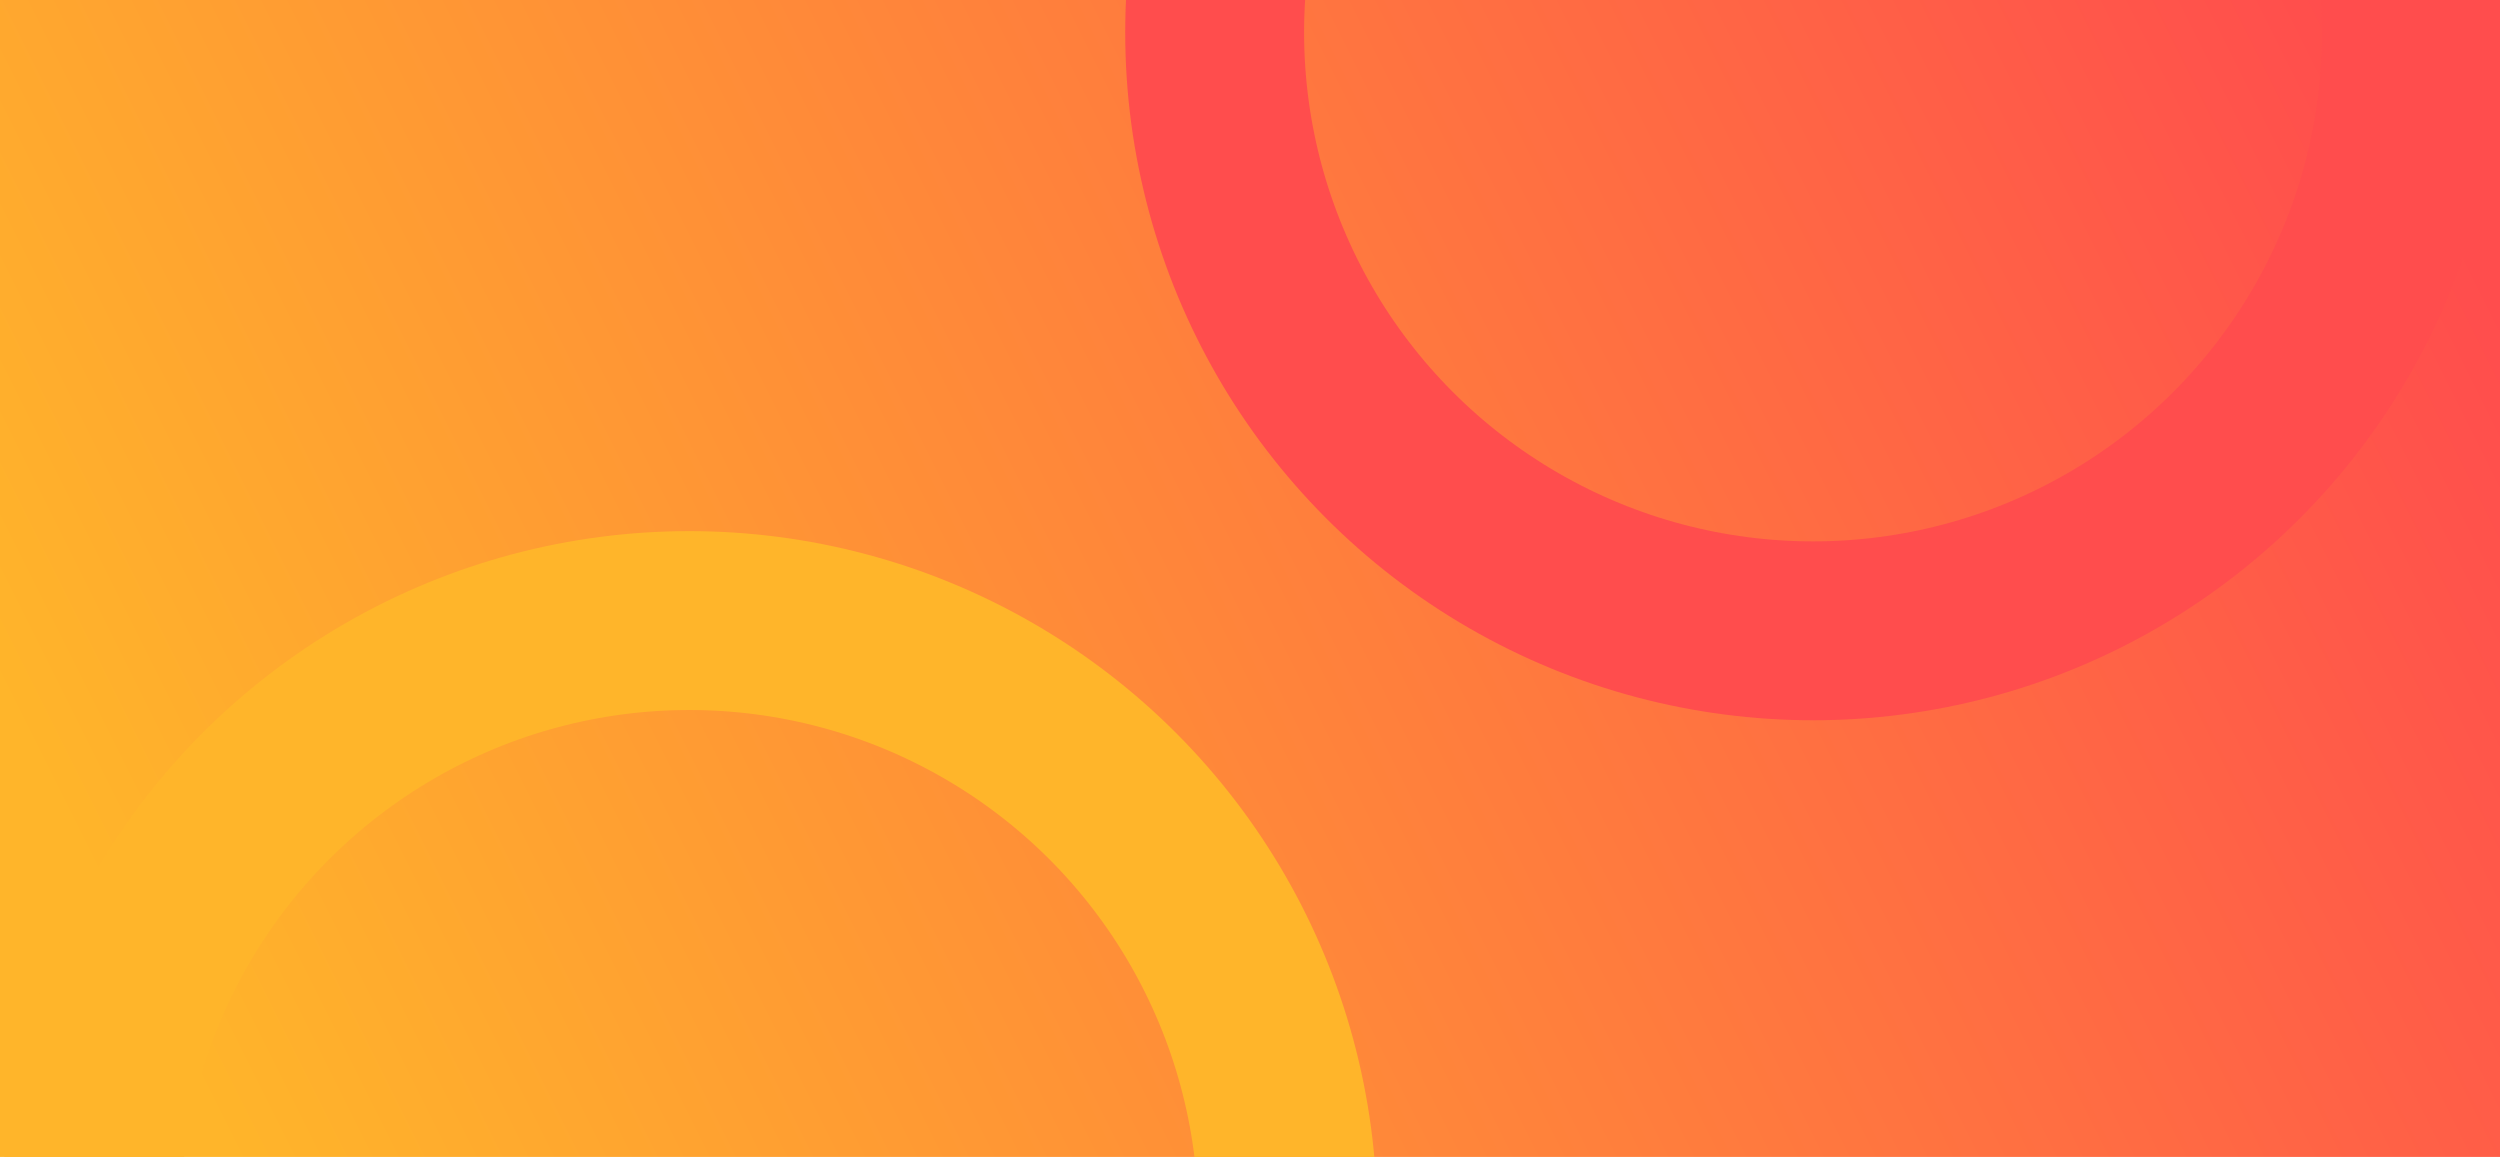 <?xml version="1.0" encoding="UTF-8" standalone="no"?>
<!-- Created with Inkscape (http://www.inkscape.org/) -->

<svg
   width="191.876mm"
   height="88.794mm"
   viewBox="0 0 191.876 88.794"
   version="1.1"
   id="svg5"
   inkscape:version="1.1.1 (3bf5ae0d25, 2021-09-20)"
   sodipodi:docname="bg1.svg"
   xmlns:inkscape="http://www.inkscape.org/namespaces/inkscape"
   xmlns:sodipodi="http://sodipodi.sourceforge.net/DTD/sodipodi-0.dtd"
   xmlns:xlink="http://www.w3.org/1999/xlink"
   xmlns="http://www.w3.org/2000/svg"
   xmlns:svg="http://www.w3.org/2000/svg">
  <sodipodi:namedview
     id="namedview7"
     pagecolor="#ffffff"
     bordercolor="#666666"
     borderopacity="1.0"
     inkscape:pageshadow="2"
     inkscape:pageopacity="0.0"
     inkscape:pagecheckerboard="0"
     inkscape:document-units="mm"
     showgrid="false"
     fit-margin-top="0"
     fit-margin-left="0"
     fit-margin-right="0"
     fit-margin-bottom="0"
     inkscape:zoom="1.5554293"
     inkscape:cx="415.64088"
     inkscape:cy="107.0444"
     inkscape:window-width="1926"
     inkscape:window-height="1215"
     inkscape:window-x="562"
     inkscape:window-y="53"
     inkscape:window-maximized="0"
     inkscape:current-layer="layer1"
     showguides="false" />
  <defs
     id="defs2">
    <linearGradient
       inkscape:collect="always"
       id="linearGradient7903">
      <stop
         style="stop-color:#ffb52a;stop-opacity:1"
         offset="0"
         id="stop7899" />
      <stop
         style="stop-color:#ff4d4d;stop-opacity:1"
         offset="1"
         id="stop7901" />
    </linearGradient>
    <linearGradient
       inkscape:collect="always"
       id="linearGradient896-9">
      <stop
         style="stop-color:#ffab0d;stop-opacity:1"
         offset="0"
         id="stop900" />
      <stop
         style="stop-color:#e40000;stop-opacity:1"
         offset="1"
         id="stop902" />
    </linearGradient>
    <linearGradient
       inkscape:collect="always"
       xlink:href="#linearGradient7903"
       id="linearGradient898"
       x1="23.498"
       y1="97.999"
       x2="188.917"
       y2="15.275"
       gradientUnits="userSpaceOnUse" />
    <clipPath
       clipPathUnits="userSpaceOnUse"
       id="clipPath3983">
      <rect
         style="fill:url(#linearGradient3987);fill-opacity:1;stroke:none;stroke-width:0.529;stroke-opacity:0.5"
         id="rect3985"
         width="191.876"
         height="88.794"
         x="7.144"
         y="11.907" />
    </clipPath>
    <linearGradient
       inkscape:collect="always"
       xlink:href="#linearGradient896-9"
       id="linearGradient3987"
       gradientUnits="userSpaceOnUse"
       gradientTransform="translate(1.7566223e-6)"
       x1="21.093"
       y1="92.706"
       x2="199.021"
       y2="11.907" />
    <clipPath
       clipPathUnits="userSpaceOnUse"
       id="clipPath3989">
      <rect
         style="fill:url(#linearGradient3993);fill-opacity:1;stroke:none;stroke-width:0.529;stroke-opacity:0.5"
         id="rect3991"
         width="191.876"
         height="88.794"
         x="7.144"
         y="11.907" />
    </clipPath>
    <linearGradient
       inkscape:collect="always"
       xlink:href="#linearGradient896-9"
       id="linearGradient3993"
       gradientUnits="userSpaceOnUse"
       gradientTransform="translate(1.7566223e-6)"
       x1="21.093"
       y1="92.706"
       x2="199.021"
       y2="11.907" />
  </defs>
  <g
     inkscape:label="Layer 1"
     inkscape:groupmode="layer"
     id="layer1"
     transform="translate(-7.144,-11.907)">
    <rect
       style="fill:url(#linearGradient898);fill-opacity:1.0;stroke:none;stroke-width:0.529;stroke-opacity:0.5;opacity:1"
       id="rect846"
       width="191.876"
       height="88.794"
       x="7.144"
       y="11.907" />
    <circle
       style="fill:none;fill-opacity:1;stroke:#ffb52a;stroke-width:13.729;stroke-miterlimit:4;stroke-dasharray:none;stroke-opacity:1"
       id="path1978"
       cx="60.046"
       cy="105.464"
       r="45.928"
       clip-path="url(#clipPath3989)" />
    <circle
       style="fill:none;fill-opacity:1;stroke:#ff4d4d;stroke-width:13.729;stroke-miterlimit:4;stroke-dasharray:none;stroke-opacity:1"
       id="circle3714"
       cx="146.297"
       cy="14.395"
       clip-path="url(#clipPath3983)"
       r="45.928" />
  </g>
</svg>
